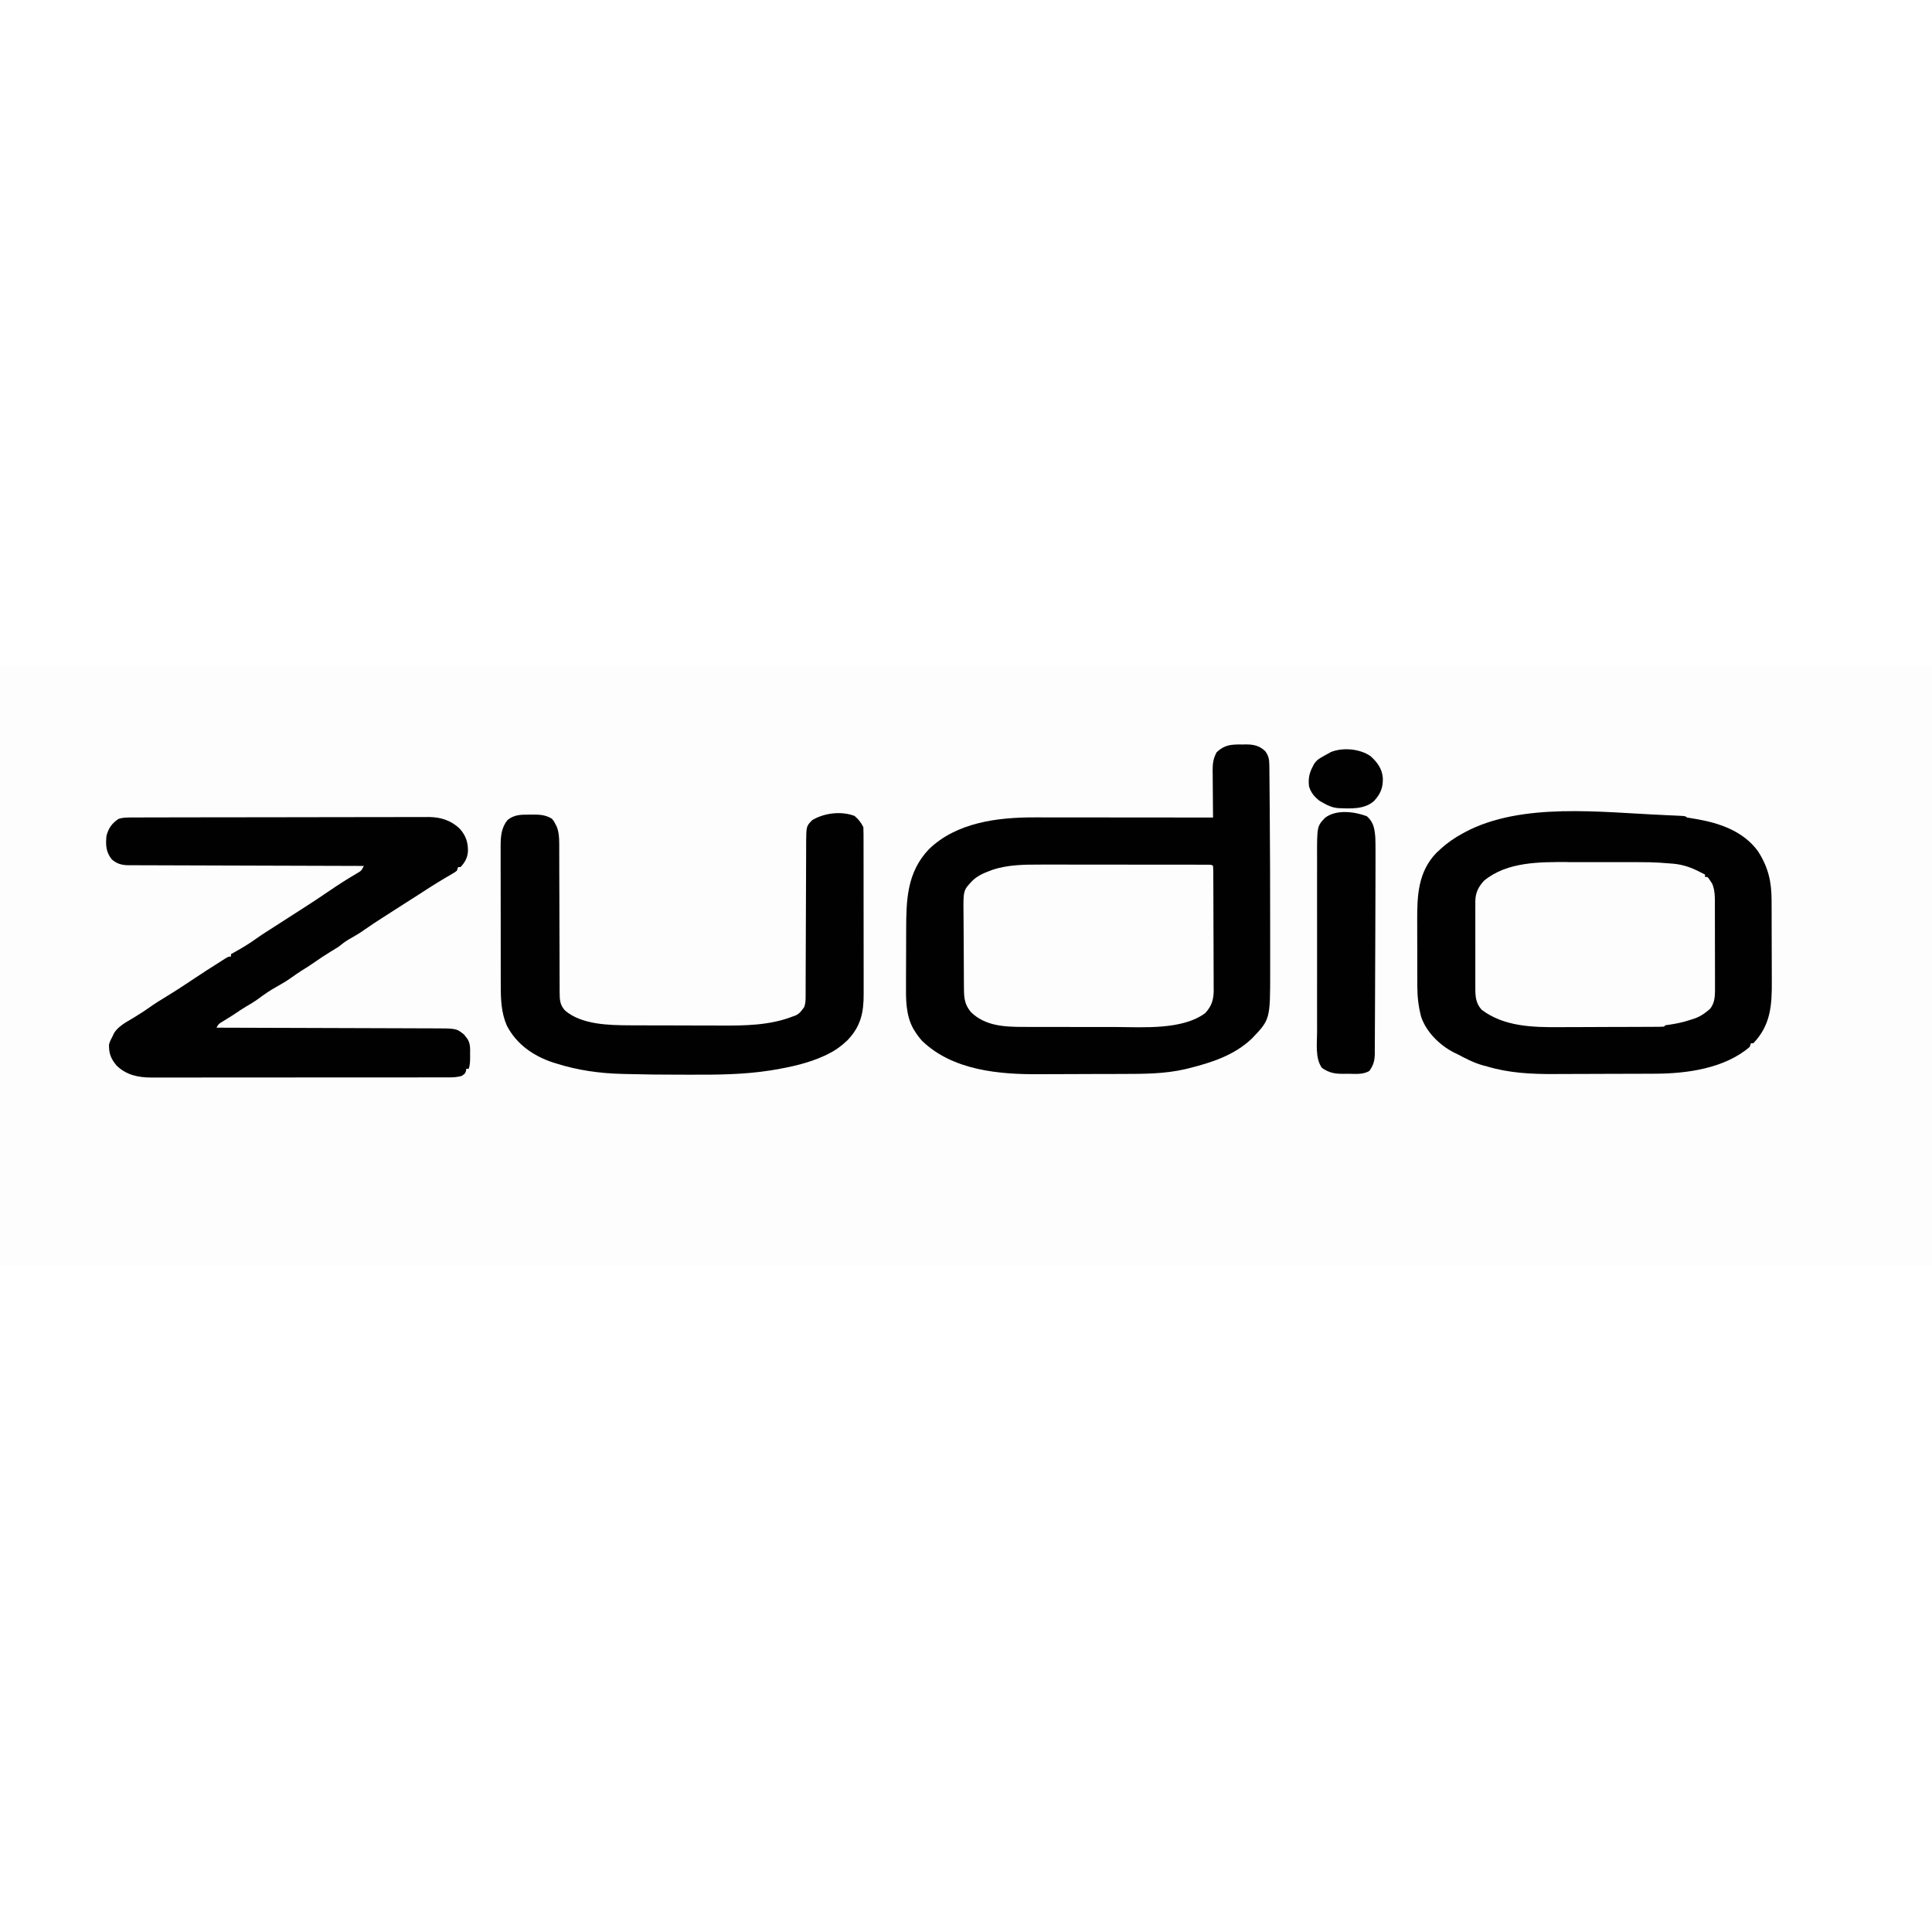 <?xml version="1.0" encoding="UTF-8"?>
<svg version="1.1" viewBox="0 0 1600 496" width="1280" height="1280" xmlns="http://www.w3.org/2000/svg">
<path transform="translate(0)" d="m0 0h1600v496h-1600v-496z" fill="#FDFDFD"/>
<path transform="translate(1028 64.6)" d="m0 0c1.01-0.033 2.02-0.066 3.07-0.1 6.66-0.048 11.7 0.793 16.7 5.54 2.76 3.86 3.38 6.55 3.43 11.3 0.02 1.27 0.04 2.55 0.06 3.86 0.007 1.42 0.013 2.83 0.019 4.25 0.017 1.52 0.035 3.03 0.055 4.55 0.049 4.18 0.078 8.36 0.104 12.5 0.024 3.55 0.058 7.09 0.091 10.6 0.304 32.6 0.338 65.2 0.361 97.8 0.003 3.87 0.007 7.73 0.011 11.6 0.006 6.15 0.006 12.3 0.001 18.5-0.001 2.28-6.29e-4 4.55 0.002 6.83 0.033 40.4 0.033 40.4-15.1 56.2-14.7 14-33.5 20-52.8 24.8-0.781 0.195-1.56 0.39-2.37 0.591-17.2 3.97-34.5 3.94-52 3.97-2.62 0.009-5.23 0.018-7.85 0.027-5.47 0.017-10.9 0.024-16.4 0.027-6.23 0.004-12.5 0.033-18.7 0.075-6.09 0.04-12.2 0.05-18.3 0.051-2.55 0.004-5.09 0.016-7.64 0.037-33.5 0.257-71.8-3.19-97.1-27.6-2.28-2.53-4.21-5.11-6-8-0.376-0.589-0.753-1.18-1.14-1.79-6.53-11.5-6.29-25.1-6.19-37.9 0.003-1.67 0.005-3.34 0.006-5 0.005-3.47 0.019-6.95 0.041-10.4 0.028-4.41 0.039-8.81 0.044-13.2 0.005-4.26 0.02-8.53 0.034-12.8 0.002-0.789 0.004-1.58 0.006-2.39 0.077-25.1 0.502-47.9 18.8-67.2 22.8-22.2 57-26.5 87.6-26.4 1.62 2.83e-4 3.23 1.23e-4 4.85-4.43e-4 4.36-2.85e-4 8.73 0.006 13.1 0.013 4.57 0.006 9.14 0.007 13.7 0.008 8.64 0.003 17.3 0.011 25.9 0.021 9.84 0.011 19.7 0.017 29.5 0.022 20.2 0.01 40.5 0.028 60.7 0.05-0.01-0.86-0.01-0.86-0.02-1.74-0.067-5.99-0.112-12-0.145-18-0.015-2.23-0.035-4.46-0.061-6.7-0.036-3.21-0.053-6.43-0.067-9.64-0.015-0.992-0.031-1.98-0.047-3.01-0.001-5.78 0.529-9.87 3.34-15 6.42-6.09 11.7-6.39 20.2-6.44z" fill="#000100"/>
<path transform="translate(1378,123)" d="m0 0c1.02 0.043 2.04 0.085 3.09 0.129 2.64 0.114 5.27 0.238 7.91 0.371 1.09 0.053 1.09 0.053 2.2 0.107 4.68 0.271 4.68 0.271 5.8 1.39 2.58 0.471 5.16 0.901 7.75 1.31 19.4 3.29 39.1 10.1 51.1 26.6 8.49 13.1 11.3 25.2 11.3 40.7 0.005 0.914 0.01 1.83 0.015 2.77 0.015 3 0.021 5.99 0.027 8.99 0.003 1.03 0.006 2.06 0.009 3.13 0.015 5.46 0.024 10.9 0.029 16.4 0.005 5.6 0.029 11.2 0.058 16.8 0.019 4.34 0.024 8.69 0.025 13 3e-3 2.06 0.011 4.13 0.024 6.19 0.118 19.8-0.981 36.1-15.3 51.1h-2c-0.33 0.99-0.66 1.98-1 3-20.5 17.7-51.7 22.1-77.8 22.2-1.13 0.007-2.26 0.013-3.43 0.02-3.72 0.02-7.44 0.031-11.2 0.041-1.93 0.006-1.93 0.006-3.89 0.012-6.11 0.019-12.2 0.033-18.3 0.042-6.97 0.01-13.9 0.036-20.9 0.076-6.1 0.034-12.2 0.046-18.3 0.05-2.56 0.005-5.12 0.016-7.68 0.035-19.1 0.131-38.2-0.798-56.6-6.45-0.785-0.2-1.57-0.4-2.38-0.605-7.74-2.06-14.6-5.71-21.6-9.39-1.04-0.501-2.08-1-3.15-1.52-11.7-6.07-22.7-16.9-26.9-29.5-2.15-8.23-3.12-16.3-3.15-24.8-0.003-0.735-0.007-1.47-0.01-2.23-0.009-2.41-0.011-4.81-0.013-7.22-0.003-1.7-0.007-3.39-0.01-5.09-0.006-3.55-0.008-7.11-0.007-10.7 1.01e-4 -4.5-0.013-9.01-0.031-13.5-0.011-3.51-0.013-7.01-0.013-10.5-0.001-1.66-0.005-3.32-0.013-4.97-0.09-21 0.574-40.9 16-56.8 6.19-5.99 12.7-11 20.3-15.2 1.59-0.893 1.59-0.893 3.2-1.8 47.1-25.1 113-16.4 165-14.2z" fill="#000100"/>
<path transform="translate(107 125)" d="m0 0c1.37-0.007 1.37-0.007 2.76-0.013 0.996 1.84e-4 1.99 3.69e-4 3.02 5.59e-4 1.59-0.006 1.59-0.006 3.22-0.011 3.57-0.011 7.14-0.015 10.7-0.019 2.55-0.006 5.11-0.013 7.66-0.02 7.67-0.019 15.3-0.03 23-0.039 3.62-0.004 7.23-0.01 10.8-0.015 12-0.017 24.1-0.032 36.1-0.039 3.12-0.002 6.24-0.004 9.36-0.006 0.775-4.84e-4 1.55-9.67e-4 2.35-0.001 12.6-0.008 25.1-0.034 37.7-0.066 12.9-0.033 25.8-0.051 38.7-0.054 7.24-0.002 14.5-0.011 21.7-0.036 6.81-0.024 13.6-0.028 20.4-0.017 2.5 4.95e-4 4.99-0.006 7.49-0.02 3.42-0.018 6.83-0.011 10.2 0.003 0.981-0.011 1.96-0.022 2.97-0.033 9.83 0.091 18.4 2.78 25.6 9.65 5.07 5.72 6.94 11.3 6.81 18.8-0.406 5.38-2.49 9.13-6.15 13h-2c-0.33 0.99-0.66 1.98-1 3-1.54 1.21-1.54 1.21-3.54 2.38-0.737 0.441-1.47 0.881-2.23 1.33-0.795 0.464-1.59 0.929-2.41 1.41-1.65 0.986-3.3 1.97-4.95 2.96-0.823 0.491-1.65 0.982-2.49 1.49-3.31 2-6.56 4.07-9.8 6.18-0.569 0.368-1.14 0.736-1.72 1.12-1.61 1.04-3.23 2.09-4.84 3.13-1.83 1.17-3.67 2.34-5.5 3.5-4.71 2.99-9.4 6-14.1 9.02-3.02 1.94-6.04 3.88-9.06 5.81-5.23 3.34-10.4 6.69-15.5 10.3-4.53 3.23-9.26 5.99-14.1 8.7-2.8 1.7-5.21 3.63-7.76 5.68-2.04 1.3-4.11 2.57-6.19 3.81-4.92 2.98-9.67 6.13-14.4 9.47-3.51 2.44-7.13 4.69-10.8 6.97-2.57 1.66-5.04 3.4-7.52 5.18-3.9 2.77-7.94 5.18-12.1 7.5-5.47 3.04-10.5 6.43-15.5 10.2-3.28 2.38-6.7 4.41-10.2 6.45-3.09 1.84-6.05 3.83-9.02 5.85-3.64 2.42-7.37 4.69-11.1 6.96-2.52 1.57-2.52 1.57-4.29 4.61 0.992 0.002 1.98 0.005 3 0.007 24.1 0.059 48.3 0.135 72.4 0.228 11.7 0.045 23.3 0.084 35 0.111 10.2 0.023 20.4 0.056 30.5 0.102 5.39 0.024 10.8 0.043 16.2 0.049 5.07 0.006 10.1 0.026 15.2 0.057 1.86 0.009 3.72 0.013 5.58 0.011 20.8-0.013 20.8-0.013 27.2 5.15 0.443 0.588 0.887 1.18 1.34 1.78 0.696 0.882 0.696 0.882 1.41 1.78 2.55 4.01 2.24 8.09 2.22 12.7 0.004 0.716 0.008 1.43 0.012 2.17-0.006 3.43-0.057 6.61-1.14 9.89h-2c-0.103 0.619-0.206 1.24-0.312 1.88-0.688 2.12-0.688 2.12-3.69 4.12-3.25 0.838-6.3 1.13-9.65 1.13-1.37 0.005-1.37 0.005-2.76 0.01-0.991-0.002-1.98-0.003-3-0.005-1.06 0.002-2.12 0.005-3.21 0.007-3.56 0.006-7.11 0.006-10.7 0.005-2.55 0.003-5.1 0.006-7.64 0.01-6.21 0.008-12.4 0.011-18.6 0.012-5.05 4.75e-4 -10.1 0.003-15.1 0.006-14.3 0.009-28.6 0.013-42.9 0.013-0.771-4e-5 -1.54-7.99e-5 -2.34-1.21e-4 -0.772-4.09e-5 -1.54-8.18e-5 -2.34-1.24e-4 -12.5-4.06e-4 -25 0.009-37.5 0.023-12.9 0.014-25.7 0.021-38.6 0.02-7.21-3.32e-4 -14.4 0.002-21.6 0.013-6.79 0.01-13.6 0.01-20.4 0.002-2.49-0.001-4.98 0.001-7.47 0.007-3.4 0.008-6.8 0.003-10.2-0.005-0.982 0.005-1.96 0.01-2.98 0.016-10.8-0.054-20.6-2.08-28.6-9.88-4.78-5.64-6.44-10-6.33-17.4 0.692-2.66 1.67-4.55 3-7 0.45-0.996 0.45-0.996 0.909-2.01 3.25-5.92 10.3-9.55 15.9-12.9 4.55-2.78 9.04-5.58 13.4-8.69 4.73-3.38 9.64-6.39 14.6-9.41 7.94-4.85 15.7-9.94 23.4-15.1 6.54-4.37 13.1-8.62 19.8-12.8 0.852-0.552 1.7-1.1 2.58-1.67 5.19-3.33 5.19-3.33 7.42-3.33v-2c1.34-0.744 1.34-0.744 2.71-1.5 6.46-3.62 12.7-7.33 18.7-11.7 4.76-3.36 9.71-6.44 14.6-9.57 3.56-2.28 7.11-4.58 10.7-6.89 4.69-3.04 9.4-6.07 14.1-9.06 6.38-4.05 12.7-8.26 18.9-12.5 1.84-1.24 3.68-2.47 5.52-3.71 0.617-0.415 1.23-0.83 1.87-1.26 3.41-2.28 6.85-4.48 10.4-6.62 0.734-0.449 1.47-0.899 2.23-1.36 1.42-0.866 2.85-1.72 4.28-2.57 3.99-2.3 3.99-2.3 6.01-6.31-1.03-0.002-2.06-0.005-3.12-0.007-25.1-0.059-50.1-0.135-75.2-0.228-12.1-0.045-24.2-0.084-36.4-0.111-10.6-0.023-21.1-0.056-31.7-0.102-5.59-0.024-11.2-0.043-16.8-0.049-5.26-0.006-10.5-0.026-15.8-0.057-1.93-0.009-3.87-0.013-5.8-0.011-2.64 0.002-5.28-0.015-7.92-0.036-1.15 0.007-1.15 0.007-2.32 0.015-5.44-0.072-9.57-1.22-13.7-4.88-4.86-6.12-5.09-11.9-4.36-19.5 1.71-6.37 4.54-10.4 10-14 2.89-0.935 5.51-1.13 8.54-1.13z" fill="#000100"/>
<path transform="translate(862 164)" d="m0 0c1.56-0.001 3.11-0.003 4.67-0.006 4.17-0.005 8.35 0.003 12.5 0.013 4.38 0.009 8.76 0.007 13.1 0.007 7.34 9.32e-4 14.7 0.01 22 0.023 8.49 0.016 17 0.021 25.5 0.02 9.06-6.74e-4 18.1 0.006 27.2 0.015 2.61 0.002 5.22 0.003 7.83 0.003 4.08 1e-3 8.16 0.007 12.2 0.017 1.5 0.003 3 0.004 4.5 0.004 2.04-4.87e-4 4.08 0.006 6.12 0.012 1.14 0.002 2.29 0.003 3.46 0.005 2.55 0.129 2.55 0.129 3.55 1.13 0.104 1.42 0.14 2.85 0.147 4.28 0.011 1.39 0.011 1.39 0.022 2.8 0.003 1.02 0.005 2.04 0.008 3.1 0.007 1.07 0.013 2.14 0.02 3.24 0.02 3.56 0.031 7.12 0.041 10.7 0.004 1.21 0.008 2.43 0.012 3.68 0.021 6.43 0.035 12.9 0.044 19.3 0.011 6.64 0.045 13.3 0.085 19.9 0.026 5.1 0.035 10.2 0.038 15.3 0.005 2.45 0.017 4.89 0.035 7.34 0.024 3.43 0.023 6.86 0.017 10.3 0.019 1.51 0.019 1.51 0.039 3.05-0.057 7.75-1.75 13.1-7.07 18.8-18.8 14-51.4 11.6-73.4 11.5-2.46-0.001-4.91-0.002-7.37-0.001-5.11-0.002-10.2-0.01-15.3-0.023-6.52-0.017-13-0.021-19.6-0.02-5.06-2.73e-4 -10.1-0.006-15.2-0.013-2.4-0.003-4.81-0.005-7.21-0.006-3.36-0.002-6.73-0.011-10.1-0.022-0.974 4.53e-4 -1.95 9.06e-4 -2.95 0.001-15.5-0.071-30.9-0.816-42.7-12.1-5.25-6.24-5.88-11.4-5.93-19.4-0.008-0.835-0.016-1.67-0.025-2.53-0.025-2.76-0.041-5.52-0.056-8.28-0.008-1.42-0.008-1.42-0.016-2.86-0.027-5-0.046-10-0.06-15-0.013-4.13-0.041-8.26-0.082-12.4-0.049-5-0.074-9.99-0.081-15-0.007-1.9-0.022-3.8-0.046-5.7-0.236-19.8-0.236-19.8 7.24-27.7 4.13-4.02 8.97-6.24 14.3-8.22 0.737-0.277 1.47-0.554 2.23-0.84 12.8-4.33 26.7-4.46 40.1-4.4z" fill="#FDFDFD"/>
<path transform="translate(708,124)" d="m0 0c3.05 2.56 5.23 5.45 7 9 0.098 1.97 0.131 3.94 0.134 5.91 0.004 1.26 0.009 2.52 0.013 3.82-3.5e-4 1.4-8.11e-4 2.81-0.001 4.21 0.003 1.47 0.006 2.95 0.01 4.42 0.009 4.01 0.011 8.02 0.012 12 9.49e-4 3.35 0.005 6.7 0.008 10 0.008 7.91 0.011 15.8 0.01 23.7-6e-4 8.15 0.01 16.3 0.026 24.4 0.013 7 0.018 14 0.018 21-2.54e-4 4.18 0.003 8.36 0.013 12.5 0.01 3.94 0.01 7.87 0.002 11.8-0.001 1.44 0.001 2.88 0.007 4.32 0.061 15.6-2.44 27-13.5 38.5-4.89 4.63-9.72 8.21-15.8 11.2-1.01 0.5-2.03 1-3.07 1.52-13.4 6.15-27.5 9.25-42 11.7-0.9 0.155-1.8 0.31-2.73 0.469-22.2 3.48-44.7 3.65-67.1 3.54-2.84-0.011-5.68-0.01-8.51-0.01-14.4-4.21e-4 -28.8-0.14-43.2-0.527-1.39-0.037-2.78-0.072-4.16-0.105-18.4-0.446-36.7-2.99-54.2-8.55-0.941-0.284-1.88-0.567-2.85-0.859-16.3-5.37-30.4-15.1-38.4-30.6-4.66-10.7-5.04-22-5.02-33.5-0.004-1.36-0.01-2.71-0.015-4.07-0.013-3.65-0.014-7.29-0.011-10.9 0.001-3.06-0.004-6.11-0.009-9.17-0.011-7.21-0.012-14.4-0.005-21.6 0.006-7.42-0.006-14.8-0.028-22.3-0.018-6.4-0.024-12.8-0.02-19.2 0.002-3.81-7.57e-4 -7.62-0.015-11.4-0.013-3.58-0.011-7.16 0.002-10.7 0.003-1.93-0.008-3.85-0.02-5.78 0.049-8.14 0.518-15.2 5.77-21.7 5.84-4.59 11.4-4.4 18.5-4.38 0.968-0.016 1.94-0.032 2.93-0.049 5.82-0.004 10.1 0.389 15.2 3.36 1.74 2.05 1.74 2.05 2.88 4.31 0.389 0.739 0.779 1.48 1.18 2.24 1.81 4.68 2.07 9.39 2.08 14.4 0.004 1.16 0.008 2.32 0.012 3.52-5.29e-4 1.26-0.001 2.52-0.002 3.82 0.003 1.35 0.007 2.7 0.011 4.05 0.008 2.9 0.013 5.8 0.016 8.7 0.006 4.59 0.022 9.18 0.041 13.8 0.006 1.57 0.013 3.15 0.019 4.72 0.003 0.788 0.006 1.58 0.01 2.39 0.042 10.7 0.075 21.4 0.087 32 0.008 7.21 0.031 14.4 0.069 21.6 0.02 3.81 0.032 7.63 0.027 11.4-0.005 3.59 0.009 7.17 0.037 10.8 0.01 1.94 6.65e-4 3.88-0.009 5.81 0.069 6.41 0.128 10.6 4.55 15.4 13.9 11.8 36.5 12.1 53.8 12.2 1.02 0.005 2.03 0.01 3.08 0.015 3.33 0.015 6.66 0.021 9.99 0.027 1.15 0.003 2.3 0.006 3.49 0.009 6.1 0.015 12.2 0.024 18.3 0.029 6.23 0.005 12.5 0.029 18.7 0.058 4.85 0.019 9.71 0.024 14.6 0.025 2.29 0.003 4.59 0.011 6.88 0.024 19.8 0.107 40.5-0.109 59.2-7.35 0.878-0.309 1.76-0.619 2.66-0.938 3.61-1.64 5-3.88 7.34-7.06 1.06-3.17 1.13-5.41 1.14-8.74 0.005-1.2 0.011-2.39 0.017-3.63 0.001-1.32 0.002-2.63 0.003-3.99 0.005-1.4 0.01-2.8 0.015-4.19 0.011-3.01 0.02-6.02 0.026-9.04 0.011-4.77 0.031-9.53 0.053-14.3 0.062-13.6 0.116-27.1 0.149-40.7 0.018-7.48 0.047-15 0.088-22.5 0.021-3.96 0.036-7.92 0.039-11.9 0.002-3.73 0.018-7.45 0.044-11.2 0.011-2.01 0.006-4.03 0.002-6.04 0.125-13.6 0.125-13.6 5.12-18.6 10.1-5.99 24.2-7.66 35.3-3.29z" fill="#000100"/>
<path transform="translate(1298 162)" d="m0 0c1.98-0.001 3.96-0.003 5.94-0.006 4.12-0.003 8.25 0.001 12.4 0.011 5.21 0.011 10.4 0.005 15.6-0.007 36.7-0.069 36.7-0.069 51.4 1.1 0.892 0.069 1.78 0.138 2.7 0.209 7.94 0.776 14.9 3.2 22 6.96 0.784 0.392 1.57 0.784 2.38 1.19 0.804 0.402 0.804 0.402 1.62 0.812v2h2c1.25 1.47 1.25 1.47 2.56 3.5 0.652 0.975 0.652 0.975 1.32 1.97 2.59 5.85 2.27 12.7 2.27 19 0.003 0.809 0.007 1.62 0.01 2.45 0.009 2.65 0.011 5.3 0.013 7.95 0.003 1.86 0.007 3.71 0.01 5.57 0.006 3.88 0.008 7.75 0.007 11.6-1.02e-4 4.96 0.014 9.92 0.031 14.9 0.011 3.83 0.013 7.65 0.013 11.5 0.001 1.83 0.006 3.66 0.013 5.48 0.01 2.56 0.007 5.12 8.95e-4 7.67 0.006 0.748 0.011 1.5 0.017 2.27-0.034 5.66-0.502 10.9-4.14 15.4-4.85 4.16-8.96 6.96-15.1 8.67-0.759 0.253-1.52 0.505-2.3 0.766-5.71 1.86-11.4 2.94-17.3 3.8-2.32 0.188-2.32 0.188-3.37 1.43-1.36 0.104-2.73 0.14-4.1 0.147-1.33 0.011-1.33 0.011-2.68 0.022-0.98 0.003-1.96 0.005-2.97 0.008-1.54 0.01-1.54 0.01-3.11 0.02-3.42 0.02-6.85 0.031-10.3 0.041-1.76 0.006-1.76 0.006-3.55 0.012-6.23 0.021-12.5 0.035-18.7 0.044-6.38 0.011-12.8 0.045-19.1 0.085-4.95 0.026-9.89 0.035-14.8 0.038-2.35 0.005-4.7 0.016-7.04 0.035-22.4 0.167-46.2-0.415-64.7-14.4-4.76-5.27-5.28-10.9-5.23-17.7-0.005-0.84-0.011-1.68-0.016-2.55-0.013-2.76-0.004-5.52 0.006-8.27-0.002-1.93-0.005-3.85-0.009-5.78-0.004-4.03 0.002-8.06 0.016-12.1 0.017-5.16 0.007-10.3-0.011-15.5-0.011-3.97-0.007-7.95 3.83e-4 -11.9 2e-3 -1.9-4.4e-4 -3.8-0.007-5.7-0.008-2.66 0.004-5.32 0.021-7.98-0.006-0.781-0.012-1.56-0.018-2.37 0.082-7.08 2.58-12.1 7.41-17.2 19.1-15.6 45.7-15.3 69-15.3z" fill="#FDFDFD"/>
<path transform="translate(1132,124)" d="m0 0c5.75 4.94 6.45 10.8 7 18 0.137 3.87 0.14 7.73 0.133 11.6 0.002 1.18 3e-3 2.35 0.005 3.57 0.002 4.01-0.004 8.01-0.012 12-0.002 1.41-0.005 2.83-0.007 4.24-0.016 9.11-0.047 18.2-0.084 27.3-0.026 6.69-0.046 13.4-0.063 20.1-0.034 13.3-0.084 26.6-0.159 39.9-0.037 6.75-0.069 13.5-0.083 20.2-0.014 6.45-0.049 12.9-0.098 19.3-0.015 2.41-0.023 4.82-0.024 7.22-0.002 3.33-0.029 6.65-0.062 9.97 0.005 0.972 0.01 1.94 0.015 2.94-0.093 6.04-1 9.67-4.56 14.6-5.37 3.2-11.9 2.33-17.9 2.31-1.17 0.016-2.33 0.032-3.54 0.049-7.26 0.004-11.7-0.738-17.8-4.92-5.7-7.94-4.03-20.2-4.01-29.5-0.003-1.71-0.006-3.43-0.011-5.14-0.009-4.63-0.006-9.26 7.58e-4 -13.9 0.005-4.87 3.61e-4 -9.73-0.003-14.6-0.004-8.17 0.001-16.3 0.011-24.5 0.011-9.42 0.007-18.8-0.004-28.3-0.009-8.11-0.01-16.2-0.005-24.3 0.003-4.83 0.004-9.67-0.003-14.5-0.006-4.55-0.002-9.1 0.01-13.6 0.003-1.66 0.002-3.32-0.003-4.98-0.065-26.8-0.065-26.8 6.63-33.8 9.16-7.12 24.5-5.15 34.6-1.27z" fill="#000100"/>
<path transform="translate(1135 74.2)" d="m0 0c5.51 4.85 9.61 10.5 10.2 18 0.243 8.08-1.78 13.1-7.25 19.1-7.85 7.17-19.8 6.37-29.8 5.95-4.51-0.398-8.24-1.95-12.1-4.19-1.67-0.959-1.67-0.959-3.38-1.94-4.21-3.31-7.2-6.85-8.62-12.1-0.655-6.09 0.139-10.5 3-16 0.428-0.826 0.856-1.65 1.3-2.5 1.94-2.85 3.65-4.01 6.64-5.68 1.28-0.733 1.28-0.733 2.59-1.48 0.816-0.44 1.63-0.879 2.47-1.33 0.62-0.367 1.24-0.735 1.88-1.11 9.94-4.16 24.3-2.87 33.1 3.3z" fill="#000100"/>
</svg>
